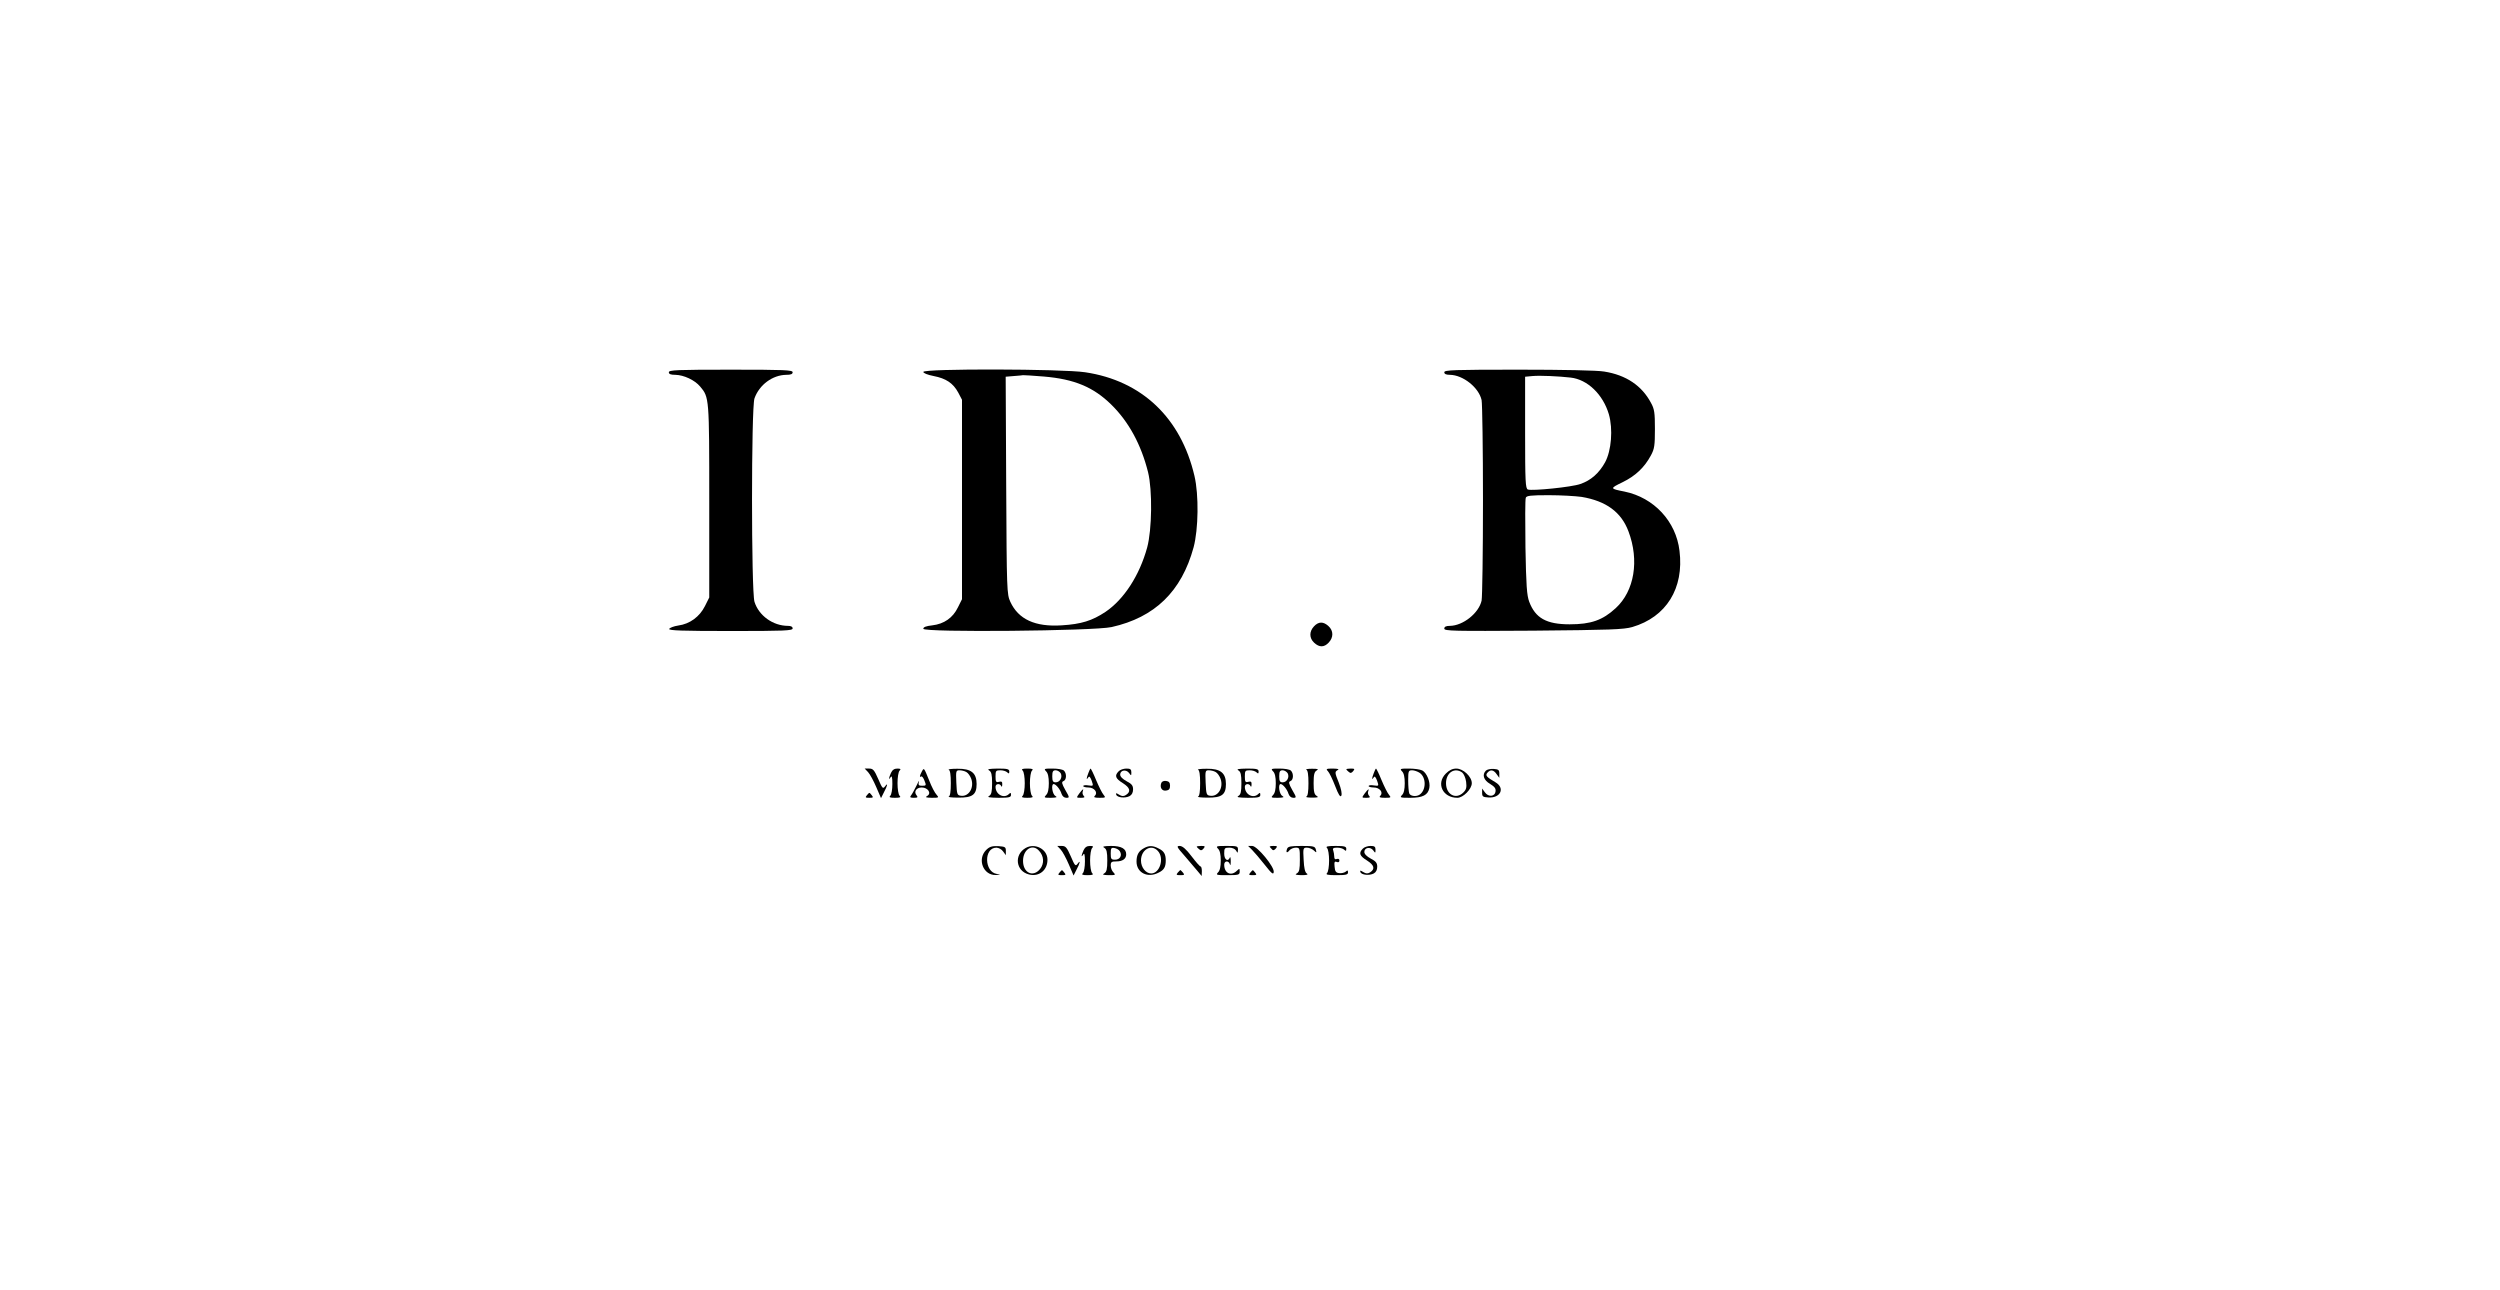 <?xml version="1.0" standalone="no"?>
<!DOCTYPE svg PUBLIC "-//W3C//DTD SVG 20010904//EN"
 "http://www.w3.org/TR/2001/REC-SVG-20010904/DTD/svg10.dtd">
<svg version="1.0" xmlns="http://www.w3.org/2000/svg"
 width="1454pt" height="750pt" viewBox="0 0 1454 750"
 preserveAspectRatio="xMidYMid meet">

<g transform="translate(0,750) scale(0.1,-0.1)"
fill="#000000" stroke="none">
<path d="M3890 5335 c0 -11 11 -15 38 -15 49 -1 112 -30 144 -68 53 -63 53
-64 53 -667 l0 -560 -25 -50 c-31 -62 -88 -104 -155 -113 -26 -4 -50 -13 -53
-20 -3 -9 73 -12 357 -12 314 0 361 2 361 15 0 10 -10 15 -27 15 -88 0 -170
60 -195 140 -19 65 -19 1127 0 1183 28 79 105 136 185 137 26 0 37 4 37 15 0
13 -47 15 -360 15 -313 0 -360 -2 -360 -15z"/>
<path d="M5370 5337 c0 -7 24 -17 60 -24 72 -14 113 -41 143 -96 l22 -42 0
-580 0 -580 -24 -48 c-29 -60 -80 -96 -149 -104 -36 -4 -52 -10 -52 -20 0 -22
993 -13 1095 10 251 56 407 207 477 464 28 105 31 304 5 415 -79 338 -306 554
-636 603 -131 20 -941 22 -941 2z m702 -27 c176 -15 287 -61 391 -163 102
-100 174 -233 214 -393 26 -105 23 -334 -5 -438 -45 -164 -136 -303 -243 -375
-77 -51 -140 -71 -254 -78 -155 -10 -252 35 -299 137 -20 44 -21 61 -24 677
l-3 632 48 4 c26 2 50 4 53 5 3 1 57 -3 122 -8z"/>
<path d="M8400 5335 c0 -10 10 -15 33 -15 76 -1 168 -74 184 -147 4 -21 8
-283 8 -583 0 -300 -4 -562 -8 -583 -16 -73 -108 -146 -184 -147 -23 0 -33 -5
-33 -16 0 -14 52 -15 518 -12 449 4 525 7 575 21 198 58 302 225 275 443 -20
172 -149 310 -320 345 -86 17 -86 18 -12 54 76 37 128 86 166 157 20 37 23 57
23 153 0 95 -3 116 -23 152 -53 100 -145 162 -272 182 -38 7 -243 11 -497 11
-378 0 -433 -2 -433 -15z m735 -31 c98 -11 188 -98 222 -213 25 -86 15 -212
-22 -280 -35 -63 -82 -105 -144 -126 -50 -18 -280 -41 -305 -32 -14 6 -16 46
-16 331 l0 325 43 4 c44 4 154 -1 222 -9z m64 -694 c142 -24 230 -88 272 -200
64 -169 35 -347 -74 -447 -76 -70 -143 -94 -268 -94 -135 0 -199 36 -235 131
-14 37 -18 95 -22 317 -2 150 -2 279 2 288 4 12 28 15 133 15 70 0 157 -5 192
-10z"/>
<path d="M7642 3857 c-28 -30 -28 -68 1 -95 30 -28 58 -28 85 1 28 30 28 68
-1 95 -30 28 -58 28 -85 -1z"/>
<path d="M5049 3009 c11 -12 32 -51 47 -86 l28 -65 17 34 c21 39 25 60 6 34
-12 -16 -16 -11 -39 43 -23 52 -30 61 -53 61 l-26 0 20 -21z"/>
<path d="M5182 3005 c-14 -31 -15 -46 -2 -25 7 11 10 -1 10 -40 0 -31 -5 -61
-12 -68 -9 -9 -3 -12 27 -12 30 0 36 3 27 12 -7 7 -12 39 -12 73 0 34 5 66 12
73 9 9 6 12 -13 12 -18 0 -29 -8 -37 -25z"/>
<path d="M5361 3012 c-13 -24 -14 -35 -3 -28 4 3 13 -8 19 -25 11 -27 10 -29
-14 -29 -20 0 -23 4 -19 23 3 12 -3 2 -14 -23 -12 -24 -26 -50 -32 -57 -8 -10
-4 -13 17 -13 22 0 25 3 16 14 -18 21 -2 46 30 46 36 0 58 -34 32 -49 -14 -8
-9 -10 26 -11 42 0 43 1 28 18 -10 10 -29 47 -43 83 -31 77 -30 75 -43 51z"/>
<path d="M5518 3023 c8 -3 12 -29 12 -78 0 -49 -4 -75 -12 -78 -7 -3 17 -6 55
-6 83 -1 107 17 107 79 0 65 -32 90 -112 89 -35 0 -57 -3 -50 -6z m102 -13
c10 -5 23 -23 29 -40 18 -52 -15 -105 -61 -98 -21 3 -23 8 -26 76 -3 68 -2 72
18 72 12 0 30 -4 40 -10z"/>
<path d="M5753 3019 c13 -8 17 -24 17 -74 0 -50 -4 -66 -17 -74 -14 -8 0 -10
55 -11 61 0 72 3 72 17 0 13 -3 14 -12 5 -29 -29 -78 -3 -78 42 0 19 26 21 33
4 3 -7 6 -3 6 9 1 16 -3 20 -19 16 -17 -5 -20 0 -20 31 0 33 2 36 28 36 15 0
33 -5 40 -12 9 -9 12 -8 12 5 0 14 -11 17 -67 17 -51 -1 -64 -3 -50 -11z"/>
<path d="M5948 3018 c7 -7 12 -39 12 -73 0 -34 -5 -66 -12 -73 -9 -9 -3 -12
27 -12 30 0 36 3 27 12 -7 7 -12 39 -12 73 0 34 5 66 12 73 9 9 3 12 -27 12
-30 0 -36 -3 -27 -12z"/>
<path d="M6084 3014 c11 -10 16 -34 16 -69 0 -35 -5 -59 -16 -69 -14 -15 -11
-16 28 -16 34 1 39 3 26 11 -18 10 -26 69 -10 69 13 0 39 -32 46 -57 5 -14 15
-23 28 -23 19 0 19 2 -6 45 -21 38 -23 47 -11 52 18 6 20 44 3 61 -7 7 -36 12
-66 12 -49 0 -52 -1 -38 -16z m85 -11 c12 -23 -4 -53 -29 -53 -16 0 -20 7 -20
35 0 28 4 35 20 35 10 0 23 -8 29 -17z"/>
<path d="M6330 3004 c-12 -31 -13 -44 -1 -26 6 10 11 5 20 -18 11 -32 11 -32
-19 -28 -17 3 -30 1 -30 -4 0 -4 13 -8 30 -8 34 0 57 -29 38 -48 -9 -9 -3 -12
27 -12 35 0 37 1 23 18 -8 9 -27 47 -43 85 -15 37 -30 67 -32 67 -2 0 -8 -12
-13 -26z"/>
<path d="M6506 3014 c-25 -25 -19 -42 25 -69 42 -27 48 -49 17 -69 -13 -8 -23
-8 -39 2 -18 11 -20 11 -17 0 6 -17 52 -22 78 -8 13 7 20 21 20 39 0 22 -8 32
-37 47 -24 13 -38 27 -38 39 0 26 35 32 52 9 12 -17 13 -16 13 4 0 18 -6 22
-29 22 -16 0 -37 -7 -45 -16z"/>
<path d="M6968 3023 c8 -3 12 -29 12 -78 0 -49 -4 -75 -12 -78 -7 -3 17 -6 55
-6 83 -1 107 17 107 79 0 65 -32 90 -112 89 -35 0 -57 -3 -50 -6z m102 -13
c10 -5 23 -23 29 -40 18 -52 -15 -105 -61 -98 -21 3 -23 8 -26 76 -3 68 -2 72
18 72 12 0 30 -4 40 -10z"/>
<path d="M7203 3019 c13 -8 17 -24 17 -74 0 -50 -4 -66 -17 -74 -14 -8 0 -10
55 -11 61 0 72 3 72 17 0 13 -3 14 -12 5 -29 -29 -78 -3 -78 42 0 19 26 21 33
4 3 -7 6 -3 6 9 1 16 -3 20 -19 16 -17 -5 -20 0 -20 31 0 33 2 36 28 36 15 0
33 -5 40 -12 9 -9 12 -8 12 5 0 14 -11 17 -67 17 -51 -1 -64 -3 -50 -11z"/>
<path d="M7404 3014 c11 -10 16 -34 16 -69 0 -35 -5 -59 -16 -69 -14 -15 -11
-16 28 -16 34 1 39 3 26 11 -18 10 -26 69 -10 69 13 0 39 -32 46 -57 5 -14 15
-23 28 -23 19 0 19 2 -6 45 -21 38 -23 47 -11 52 18 6 20 44 3 61 -7 7 -36 12
-66 12 -49 0 -52 -1 -38 -16z m85 -11 c12 -23 -4 -53 -29 -53 -16 0 -20 7 -20
35 0 28 4 35 20 35 10 0 23 -8 29 -17z"/>
<path d="M7598 3023 c8 -3 12 -29 12 -78 0 -49 -4 -75 -12 -78 -7 -3 7 -6 32
-6 35 0 41 2 28 10 -14 8 -18 24 -18 74 0 50 4 66 18 74 13 8 7 10 -28 10 -25
0 -39 -3 -32 -6z"/>
<path d="M7723 3015 c8 -8 27 -47 42 -86 20 -52 30 -67 36 -57 5 10 0 38 -15
77 -23 56 -23 62 -8 71 13 7 7 9 -26 10 -38 0 -42 -2 -29 -15z"/>
<path d="M7830 3026 c0 -2 6 -9 14 -15 10 -9 16 -8 26 4 11 13 8 15 -14 15
-14 0 -26 -2 -26 -4z"/>
<path d="M7990 3004 c-12 -31 -13 -44 -1 -26 6 10 11 5 20 -18 11 -32 11 -32
-19 -28 -17 3 -30 1 -30 -4 0 -4 13 -8 30 -8 34 0 57 -29 38 -48 -9 -9 -3 -12
27 -12 35 0 37 1 23 18 -8 9 -27 47 -43 85 -15 37 -30 67 -32 67 -2 0 -8 -12
-13 -26z"/>
<path d="M8154 3014 c11 -10 16 -34 16 -69 0 -35 -5 -59 -16 -69 -14 -15 -10
-16 48 -16 73 0 103 16 111 57 7 35 -15 88 -41 102 -12 6 -46 11 -77 11 -51 0
-55 -1 -41 -16z m103 -9 c39 -27 38 -101 -1 -127 -19 -13 -54 -9 -60 8 -3 9
-6 42 -6 75 0 55 2 59 23 59 12 0 32 -7 44 -15z"/>
<path d="M8409 3001 c-58 -58 -18 -141 67 -141 34 0 84 51 84 85 0 38 -50 85
-90 85 -22 0 -41 -9 -61 -29z m95 6 c9 -7 20 -31 23 -54 4 -33 1 -45 -16 -62
-43 -43 -101 -13 -101 54 0 61 50 94 94 62z"/>
<path d="M8642 3018 c-23 -23 -14 -55 24 -77 26 -16 35 -27 32 -44 -4 -31 -42
-34 -62 -5 l-16 22 0 -25 c0 -22 5 -25 36 -27 71 -5 99 54 42 88 -53 31 -61
40 -47 56 17 20 36 17 53 -8 l16 -22 0 25 c0 21 -5 25 -33 27 -18 1 -38 -3
-45 -10z"/>
<path d="M6754 2946 c-10 -26 4 -48 28 -44 17 2 23 10 23 28 0 18 -6 26 -23
28 -13 2 -25 -3 -28 -12z"/>
<path d="M6277 2885 c-18 -25 -18 -25 10 -25 20 0 24 3 16 11 -6 6 -9 18 -6
25 8 21 0 16 -20 -11z"/>
<path d="M7937 2885 c-18 -25 -18 -25 10 -25 20 0 24 3 16 11 -6 6 -9 18 -6
25 8 21 0 16 -20 -11z"/>
<path d="M5042 2875 c-11 -13 -9 -15 14 -15 22 0 25 2 14 15 -15 18 -12 18
-28 0z"/>
<path d="M5735 2556 c-53 -54 -16 -148 57 -145 30 2 31 2 6 6 -74 11 -77 153
-3 153 13 0 31 -10 39 -22 l16 -22 0 25 c0 23 -4 25 -45 28 -36 1 -50 -3 -70
-23z"/>
<path d="M5965 2568 c-69 -40 -57 -135 20 -154 59 -15 109 26 107 89 -2 59
-73 96 -127 65z m78 -16 c29 -31 31 -74 7 -105 -41 -52 -100 -24 -100 46 0 67
55 102 93 59z"/>
<path d="M6169 2559 c11 -12 32 -51 47 -86 l28 -65 17 34 c21 39 25 60 6 34
-12 -16 -16 -11 -39 43 -23 52 -30 61 -53 61 l-26 0 20 -21z"/>
<path d="M6302 2555 c-14 -31 -15 -46 -2 -25 7 11 10 -1 10 -40 0 -31 -5 -61
-12 -68 -9 -9 -3 -12 27 -12 30 0 36 3 27 12 -7 7 -12 39 -12 73 0 34 5 66 12
73 9 9 6 12 -13 12 -18 0 -29 -8 -37 -25z"/>
<path d="M6423 2569 c13 -8 17 -24 17 -74 0 -50 -4 -66 -17 -74 -14 -8 -9 -10
25 -11 40 0 42 1 28 16 -9 8 -16 26 -16 40 0 21 5 24 33 24 36 0 57 15 57 41
0 33 -28 49 -88 49 -44 -1 -53 -3 -39 -11z m90 -20 c15 -24 1 -49 -28 -49 -22
0 -25 4 -25 36 0 31 3 35 21 32 12 -2 27 -10 32 -19z"/>
<path d="M6655 2568 c-32 -17 -45 -39 -45 -79 0 -65 65 -98 129 -64 31 15 41
33 41 70 0 37 -10 55 -41 70 -33 18 -57 18 -84 3z m79 -17 c39 -42 12 -131
-39 -131 -31 0 -59 35 -59 75 0 64 60 98 98 56z"/>
<path d="M6889 2523 c27 -32 61 -71 75 -88 l25 -30 1 28 c0 15 -3 27 -7 27 -5
1 -28 27 -53 60 -32 42 -52 59 -68 60 -21 0 -19 -5 27 -57z"/>
<path d="M6960 2576 c0 -2 6 -9 14 -15 10 -9 16 -8 26 4 11 13 8 15 -14 15
-14 0 -26 -2 -26 -4z"/>
<path d="M7084 2564 c11 -10 16 -34 16 -69 0 -35 -5 -59 -16 -69 -14 -15 -9
-16 55 -16 65 0 71 2 71 21 0 19 -1 19 -16 5 -34 -34 -74 -15 -74 35 0 24 27
25 33 2 3 -10 5 -2 5 17 0 19 -2 29 -5 23 -11 -28 -33 -13 -33 22 0 32 2 35
30 35 17 0 33 -7 39 -17 9 -16 10 -16 11 5 0 21 -4 22 -66 22 -59 0 -64 -1
-50 -16z"/>
<path d="M7283 2556 c13 -13 46 -52 73 -86 40 -51 50 -59 52 -42 5 30 -96 152
-125 152 l-24 0 24 -24z"/>
<path d="M7386 2573 c5 -5 11 -12 15 -16 3 -4 12 -1 19 8 11 13 9 15 -15 15
-16 0 -24 -3 -19 -7z"/>
<path d="M7486 2564 c-9 -23 -1 -28 14 -9 7 8 23 15 36 15 23 0 24 -3 24 -70
0 -55 -3 -71 -17 -79 -14 -8 -8 -10 27 -11 31 0 41 3 30 10 -10 6 -16 32 -18
79 -4 68 -3 71 19 71 12 0 30 -7 40 -16 16 -15 17 -14 12 5 -5 19 -13 21 -83
21 -63 0 -79 -3 -84 -16z"/>
<path d="M7718 2568 c7 -7 12 -39 12 -73 0 -34 -5 -66 -12 -73 -9 -9 3 -12 55
-12 55 0 67 3 67 16 0 13 -3 14 -14 4 -8 -6 -25 -10 -38 -8 -18 2 -24 10 -26
37 -3 27 0 33 12 28 10 -4 16 -1 16 8 0 9 -6 12 -15 9 -10 -4 -15 0 -15 14 0
11 -3 27 -6 36 -5 12 1 16 23 16 16 0 34 -5 41 -12 9 -9 12 -8 12 5 0 14 -10
17 -62 17 -48 0 -59 -3 -50 -12z"/>
<path d="M7926 2564 c-25 -25 -19 -42 25 -69 42 -27 48 -49 17 -69 -13 -8 -23
-8 -39 2 -18 11 -20 11 -17 0 6 -17 52 -22 78 -8 13 7 20 21 20 39 0 22 -8 32
-37 47 -24 13 -38 27 -38 39 0 26 35 32 52 9 12 -17 13 -16 13 4 0 18 -6 22
-29 22 -16 0 -37 -7 -45 -16z"/>
<path d="M6162 2425 c-11 -13 -9 -15 14 -15 22 0 25 2 14 15 -15 18 -12 18
-28 0z"/>
<path d="M6850 2425 c-11 -13 -8 -15 15 -15 23 0 26 2 15 15 -7 8 -14 15 -15
15 -1 0 -8 -7 -15 -15z"/>
<path d="M7272 2425 c-11 -13 -9 -15 14 -15 22 0 25 2 14 15 -15 18 -12 18
-28 0z"/>
</g>
</svg>

